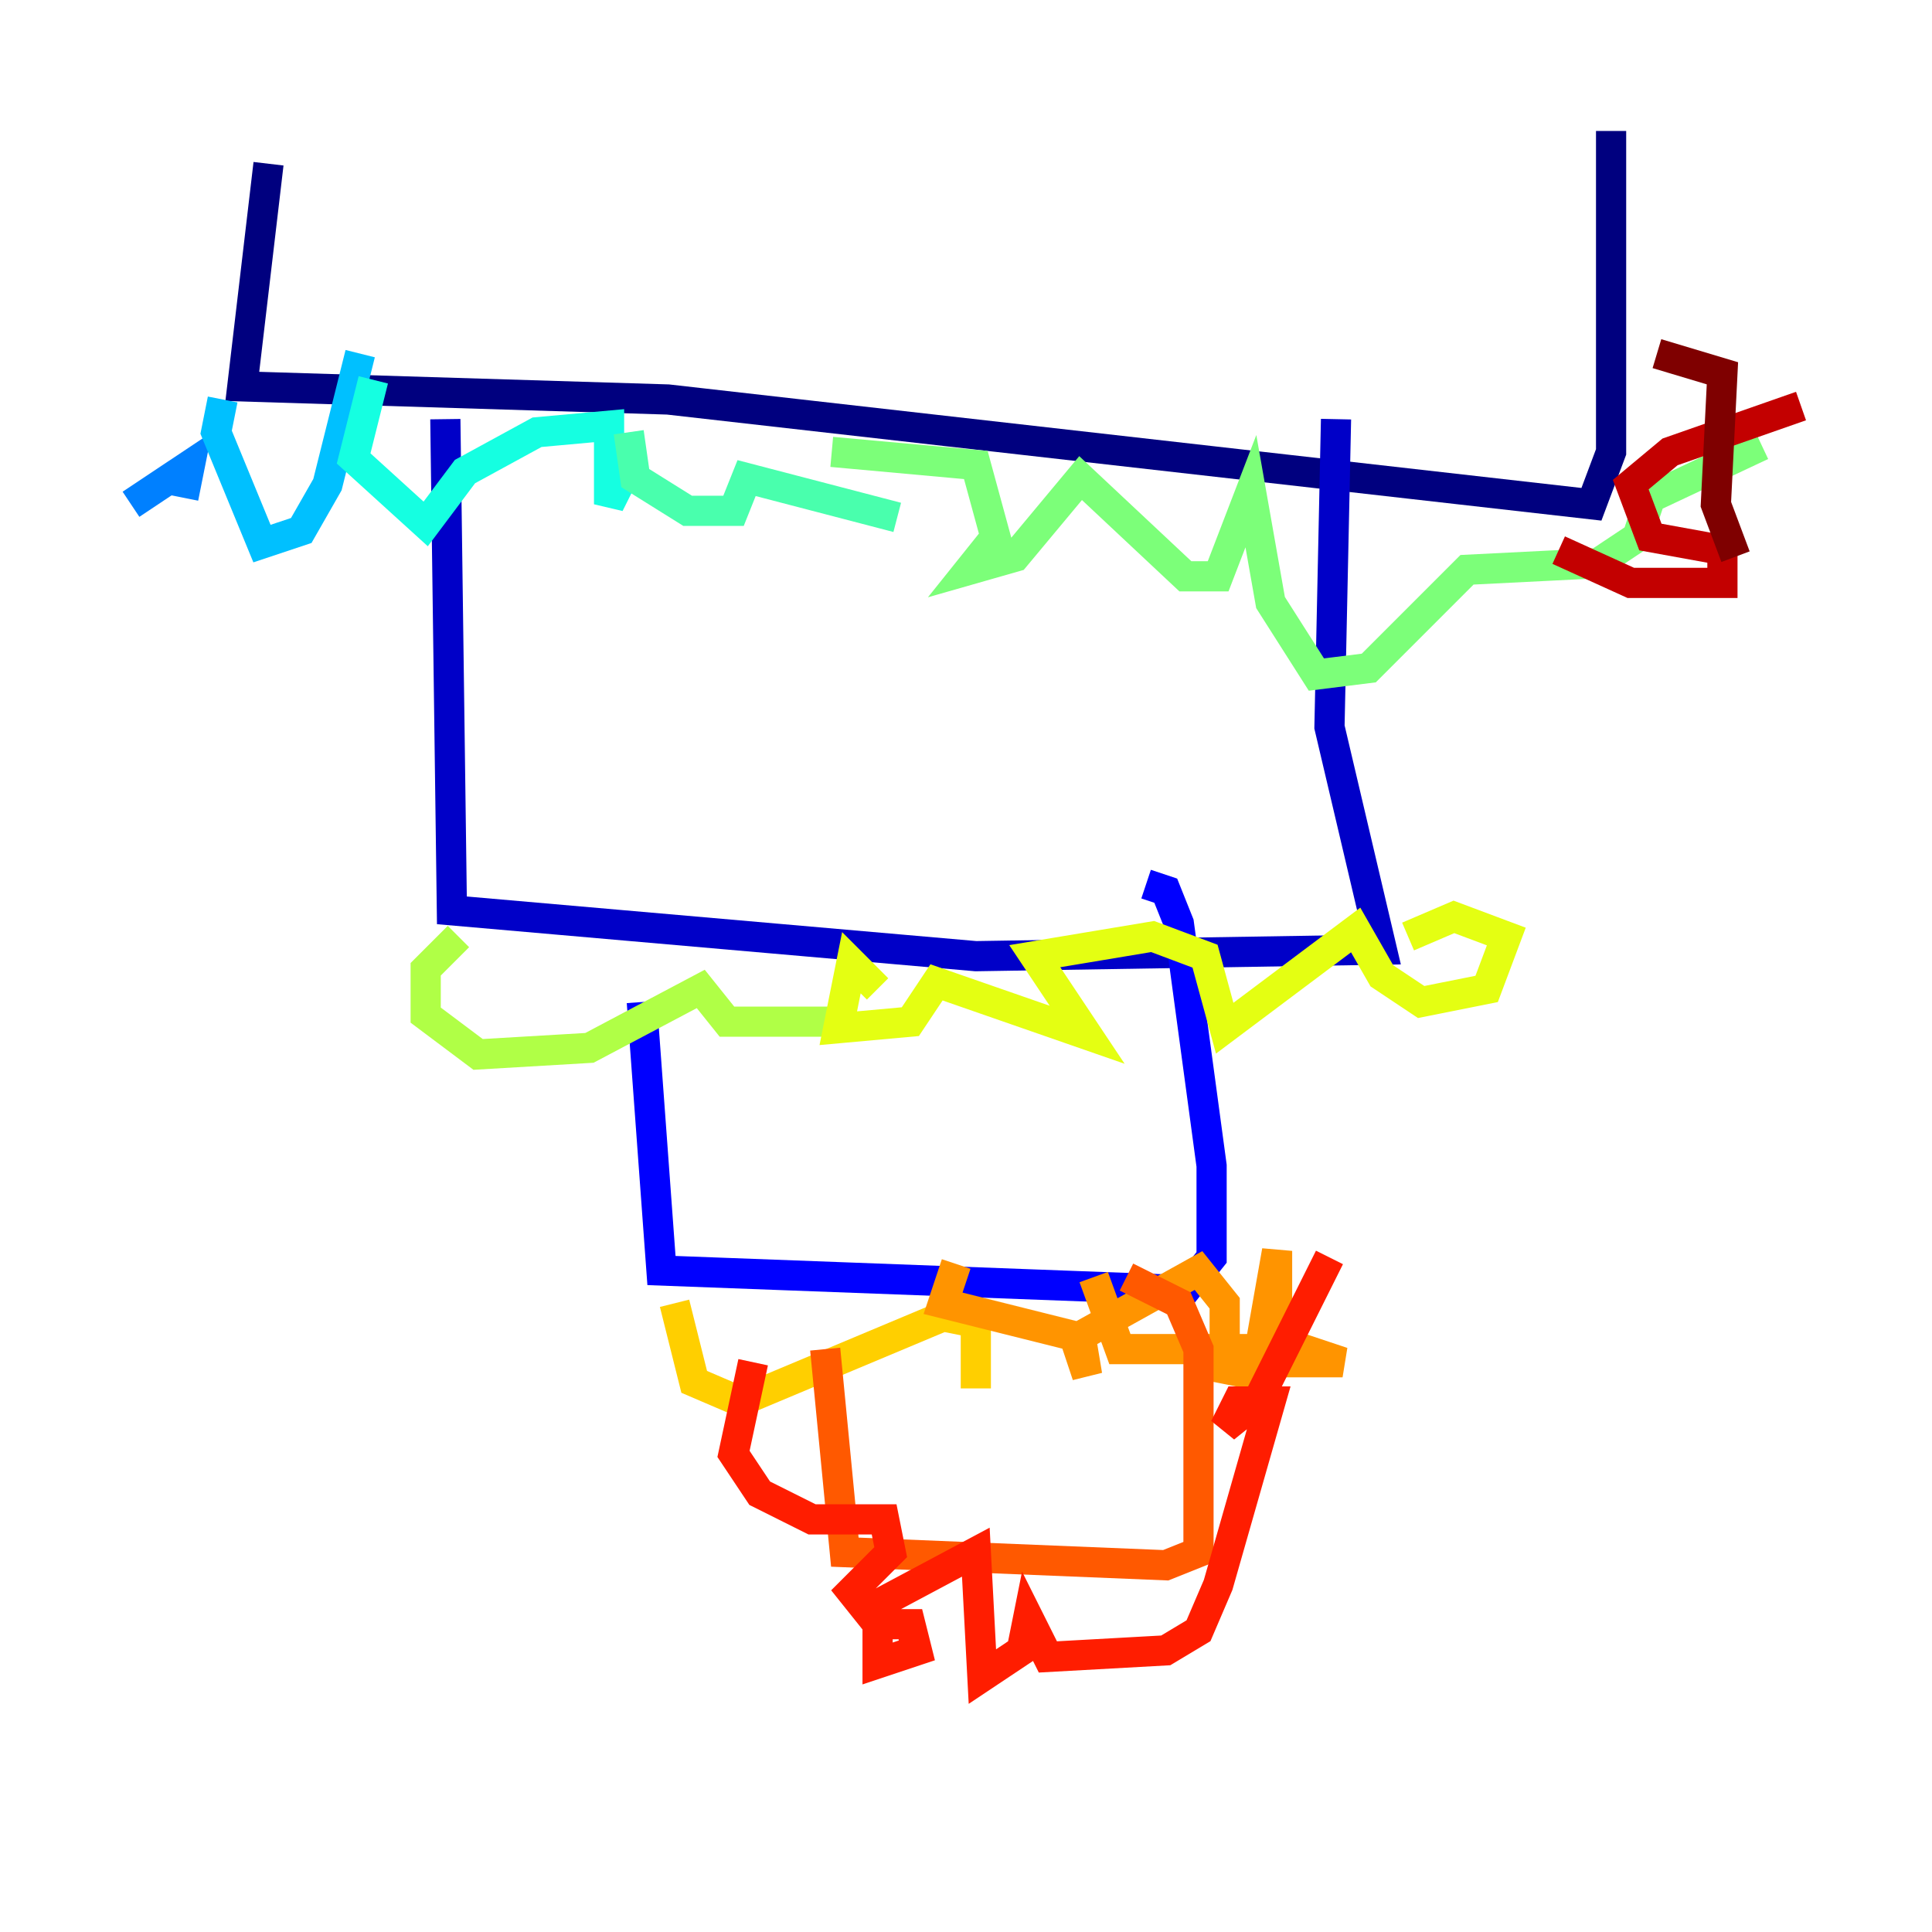 <?xml version="1.0" encoding="utf-8" ?>
<svg baseProfile="tiny" height="128" version="1.2" viewBox="0,0,128,128" width="128" xmlns="http://www.w3.org/2000/svg" xmlns:ev="http://www.w3.org/2001/xml-events" xmlns:xlink="http://www.w3.org/1999/xlink"><defs /><polyline fill="none" points="17.79,10.848 16.054,25.6 44.258,26.468 105.437,33.41 106.739,29.939 106.739,8.678" stroke="#00007f" stroke-width="2" /><polyline fill="none" points="29.505,27.77 29.939,60.312 64.651,63.349 91.552,62.915 88.081,48.163 88.515,27.77" stroke="#0000c8" stroke-width="2" /><polyline fill="none" points="42.522,66.386 43.824,84.176 78.536,85.478 80.271,83.308 80.271,77.234 78.102,61.18 77.234,59.01 75.932,58.576" stroke="#0000ff" stroke-width="2" /><polyline fill="none" points="15.186,26.468 15.186,26.468" stroke="#0040ff" stroke-width="2" /><polyline fill="none" points="8.678,33.41 12.583,30.807 12.149,32.976" stroke="#0080ff" stroke-width="2" /><polyline fill="none" points="14.752,26.468 14.319,28.637 17.356,36.014 19.959,35.146 21.695,32.108 23.864,23.43" stroke="#00c0ff" stroke-width="2" /><polyline fill="none" points="24.732,25.166 23.43,30.373 28.203,34.712 30.807,31.241 35.58,28.637 40.352,28.203 40.352,33.41 41.22,31.675" stroke="#15ffe1" stroke-width="2" /><polyline fill="none" points="41.654,28.637 42.088,31.675 45.559,33.844 48.597,33.844 49.464,31.675 59.444,34.278" stroke="#49ffad" stroke-width="2" /><polyline fill="none" points="55.105,29.939 64.651,30.807 65.953,35.58 64.217,37.749 67.254,36.881 71.593,31.675 78.536,38.183 80.705,38.183 82.875,32.542 84.176,39.919 87.214,44.691 90.685,44.258 97.193,37.749 105.871,37.315 108.475,35.58 109.342,32.976 116.719,29.505" stroke="#7cff79" stroke-width="2" /><polyline fill="none" points="30.373,62.047 28.203,64.217 28.203,67.254 31.675,69.858 39.051,69.424 46.427,65.519 48.163,67.688 55.539,67.688" stroke="#b0ff46" stroke-width="2" /><polyline fill="none" points="58.142,65.519 56.407,63.783 55.539,68.122 60.312,67.688 62.047,65.085 72.027,68.556 68.556,63.349 76.366,62.047 79.837,63.349 81.139,68.122 89.817,61.614 91.552,64.651 94.156,66.386 98.495,65.519 99.797,62.047 96.325,60.746 93.288,62.047" stroke="#e4ff12" stroke-width="2" /><polyline fill="none" points="44.691,86.346 45.993,91.552 49.031,92.854 62.481,87.214 64.651,87.647 64.651,91.986" stroke="#ffcf00" stroke-width="2" /><polyline fill="none" points="63.349,83.742 62.481,86.346 71.159,88.515 72.027,91.119 71.593,88.515 79.403,84.176 81.139,86.346 81.139,90.685 83.308,91.119 84.61,88.081 84.61,82.875 83.308,90.251 88.949,90.251 86.346,89.383 74.197,89.383 72.461,84.61" stroke="#ff9400" stroke-width="2" /><polyline fill="none" points="54.671,89.383 55.973,102.834 77.234,103.702 79.403,102.834 79.403,89.383 78.102,86.346 74.63,84.61" stroke="#ff5900" stroke-width="2" /><polyline fill="none" points="49.898,90.251 48.597,96.325 50.332,98.929 53.803,100.664 58.576,100.664 59.01,102.834 56.407,105.437 58.142,107.607 60.312,107.607 60.746,109.342 58.142,110.21 58.142,106.305 64.651,102.834 65.085,111.078 67.688,109.342 68.122,107.173 69.424,109.776 77.234,109.342 79.403,108.041 80.705,105.003 84.176,92.854 82.007,92.854 81.139,94.59 83.308,92.854 88.081,83.308" stroke="#ff1d00" stroke-width="2" /><polyline fill="none" points="103.268,36.447 108.041,38.617 114.115,38.617 114.115,36.447 109.342,35.58 108.041,32.108 110.644,29.939 119.322,26.902" stroke="#c30000" stroke-width="2" /><polyline fill="none" points="114.983,36.881 113.681,33.41 114.115,24.732 109.776,23.43" stroke="#7f0000" stroke-width="2" /></svg>